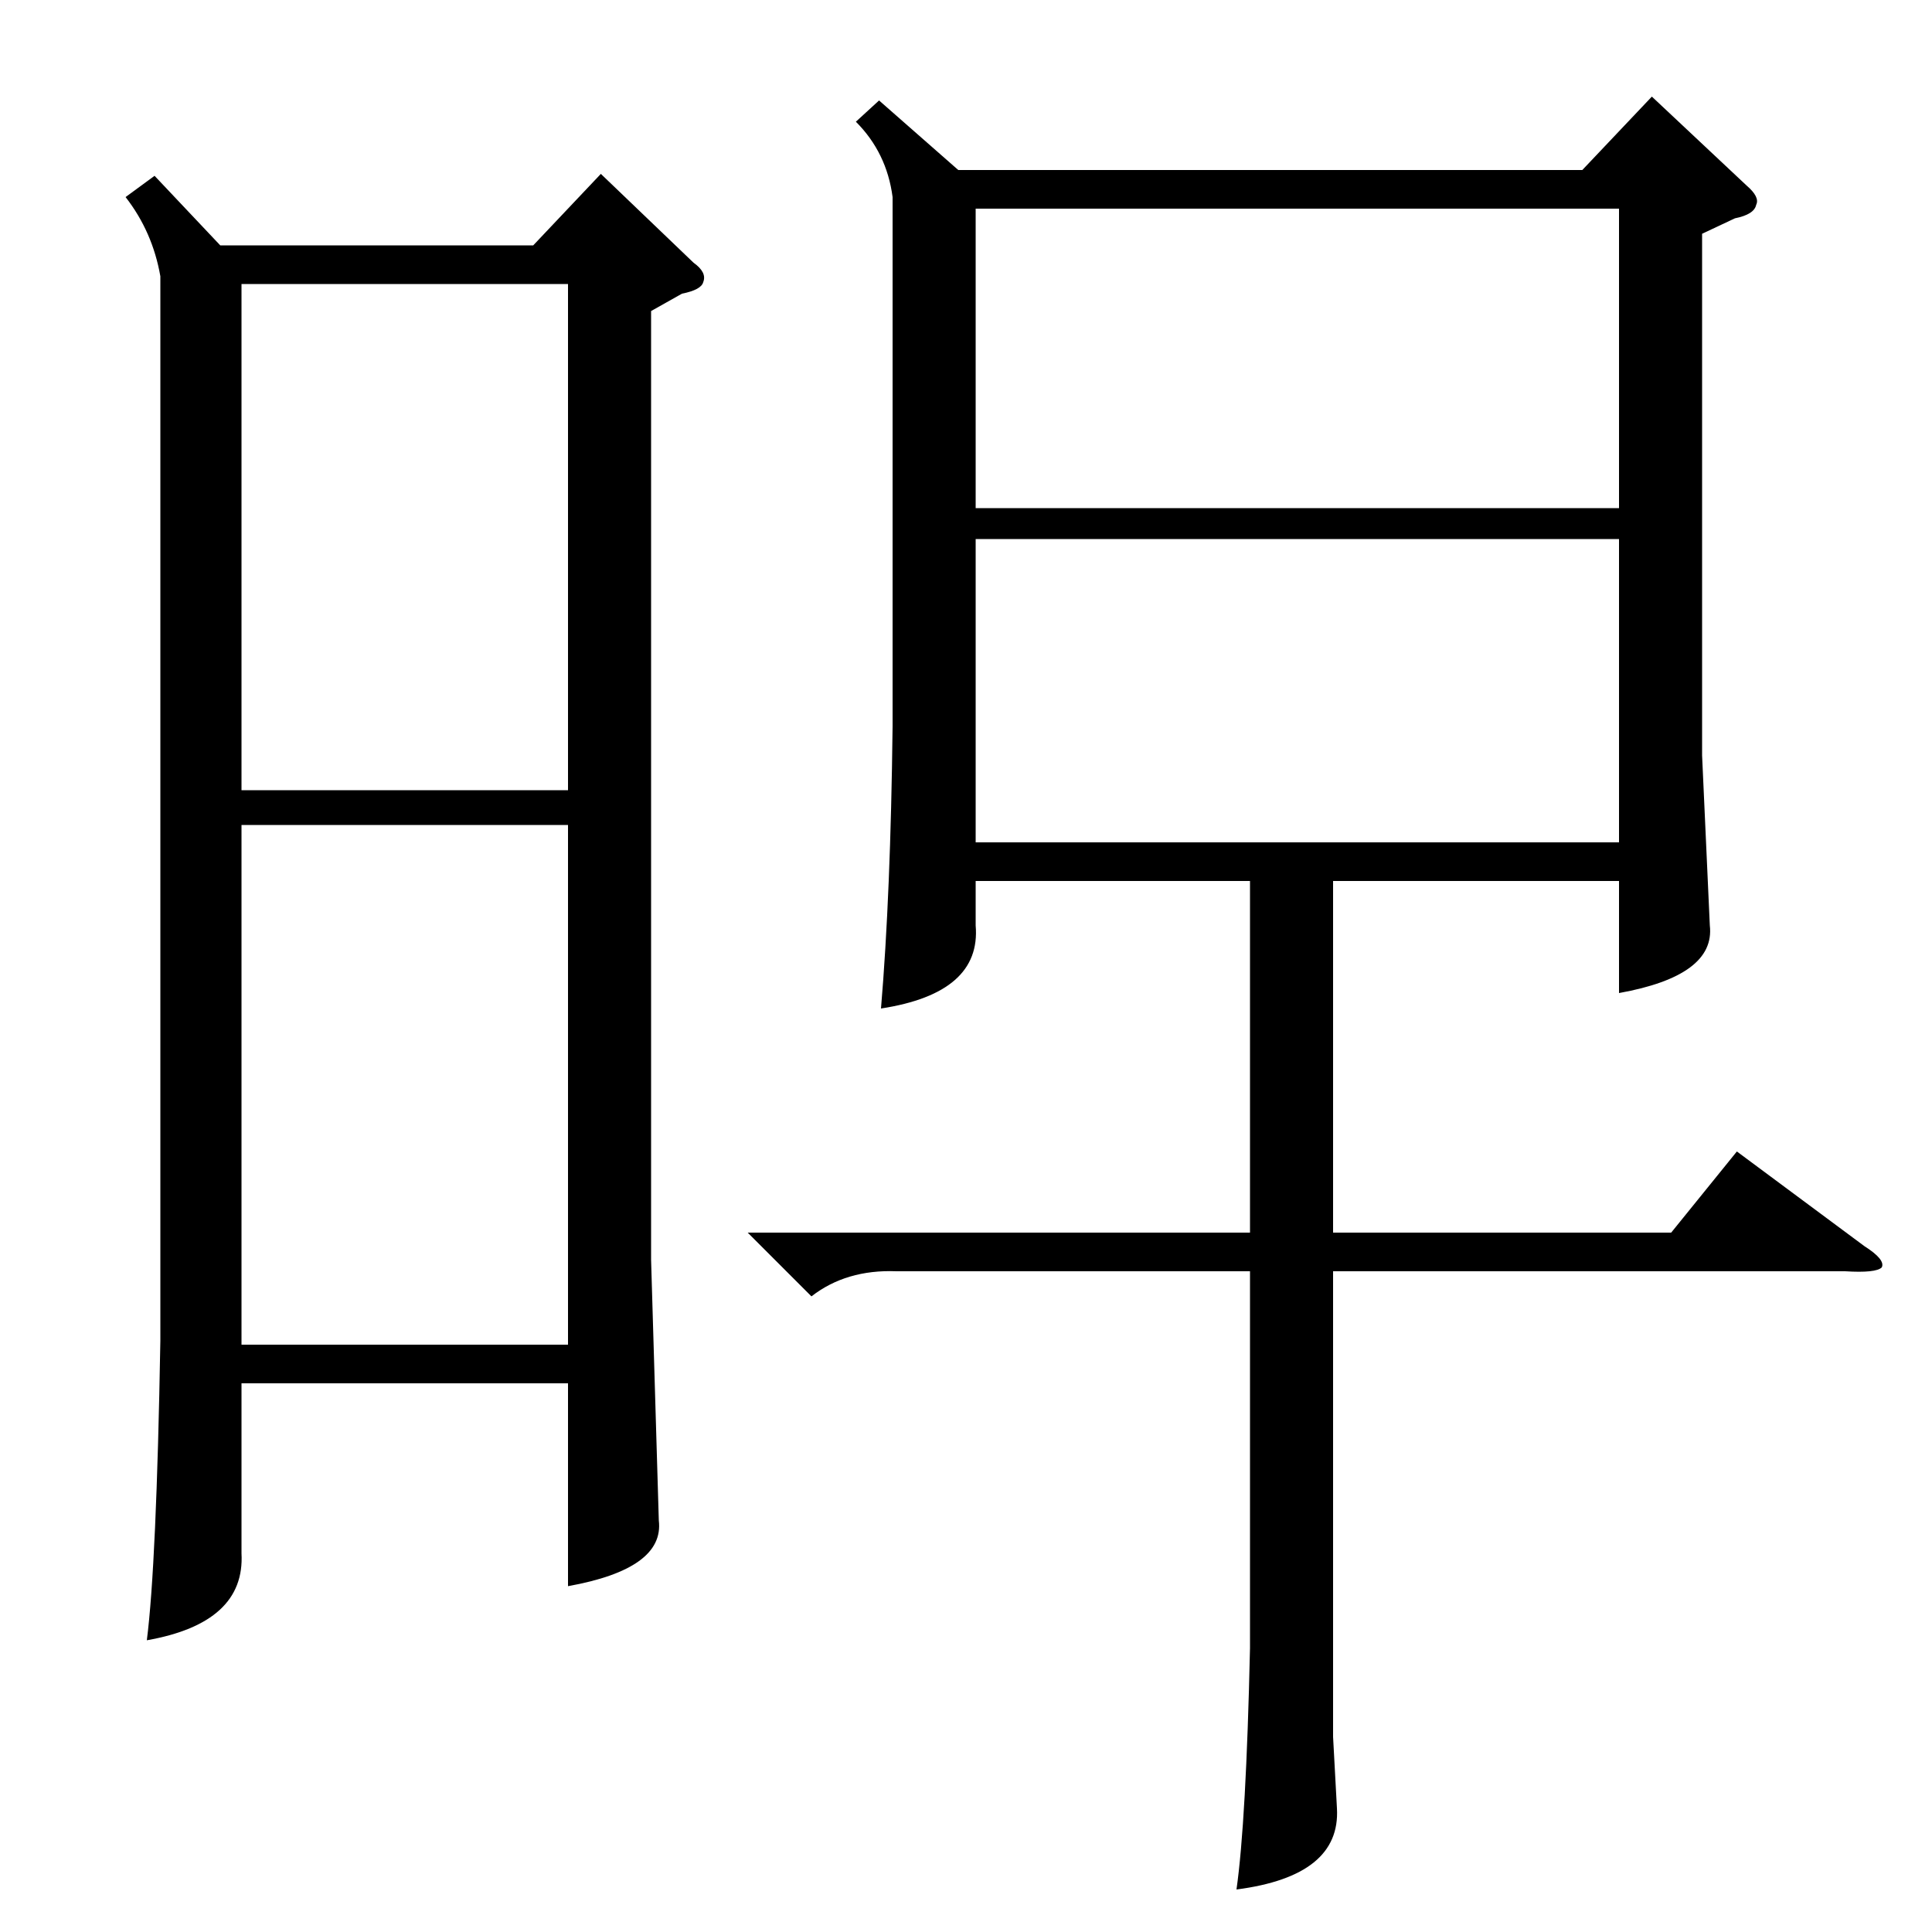 <?xml version="1.0" standalone="no"?>
<!DOCTYPE svg PUBLIC "-//W3C//DTD SVG 1.1//EN" "http://www.w3.org/Graphics/SVG/1.1/DTD/svg11.dtd" >
<svg xmlns="http://www.w3.org/2000/svg" xmlns:xlink="http://www.w3.org/1999/xlink" version="1.1" viewBox="0 -200 1000 1000">
  <g transform="matrix(1 0 0 -1 0 800)">
   <path fill="currentColor"
d="M387 362h260v182h-142v-23q3 -35 -49 -43q5 59 6 146v274q-3 23 -19 39l12 11l41 -36h323l36 38l49 -46q7 -6 5 -10q-1 -5 -11 -7l-17 -8v-270l4 -88q3 -26 -47 -35v58h-148v-182h175l34 42l66 -49q11 -7 9 -11q-3 -3 -19 -2h-265v-241l2 -37q2 -35 -52 -42q5 35 7 125
v195h-183q-26 1 -44 -13zM80 909l34 -36h162l35 37l48 -46q7 -5 5 -10q-1 -4 -11 -6l-16 -9v-491l4 -135q3 -25 -47 -34v105h-169v-88q2 -36 -49 -45q5 39 7 155v551q-4 23 -18 41zM505 721v-157h333v157h-333zM505 892v-155h333v155h-333zM294 573h-169v-269h169v269z
M125 591h169v262h-169v-262z" />
  </g>

</svg>
